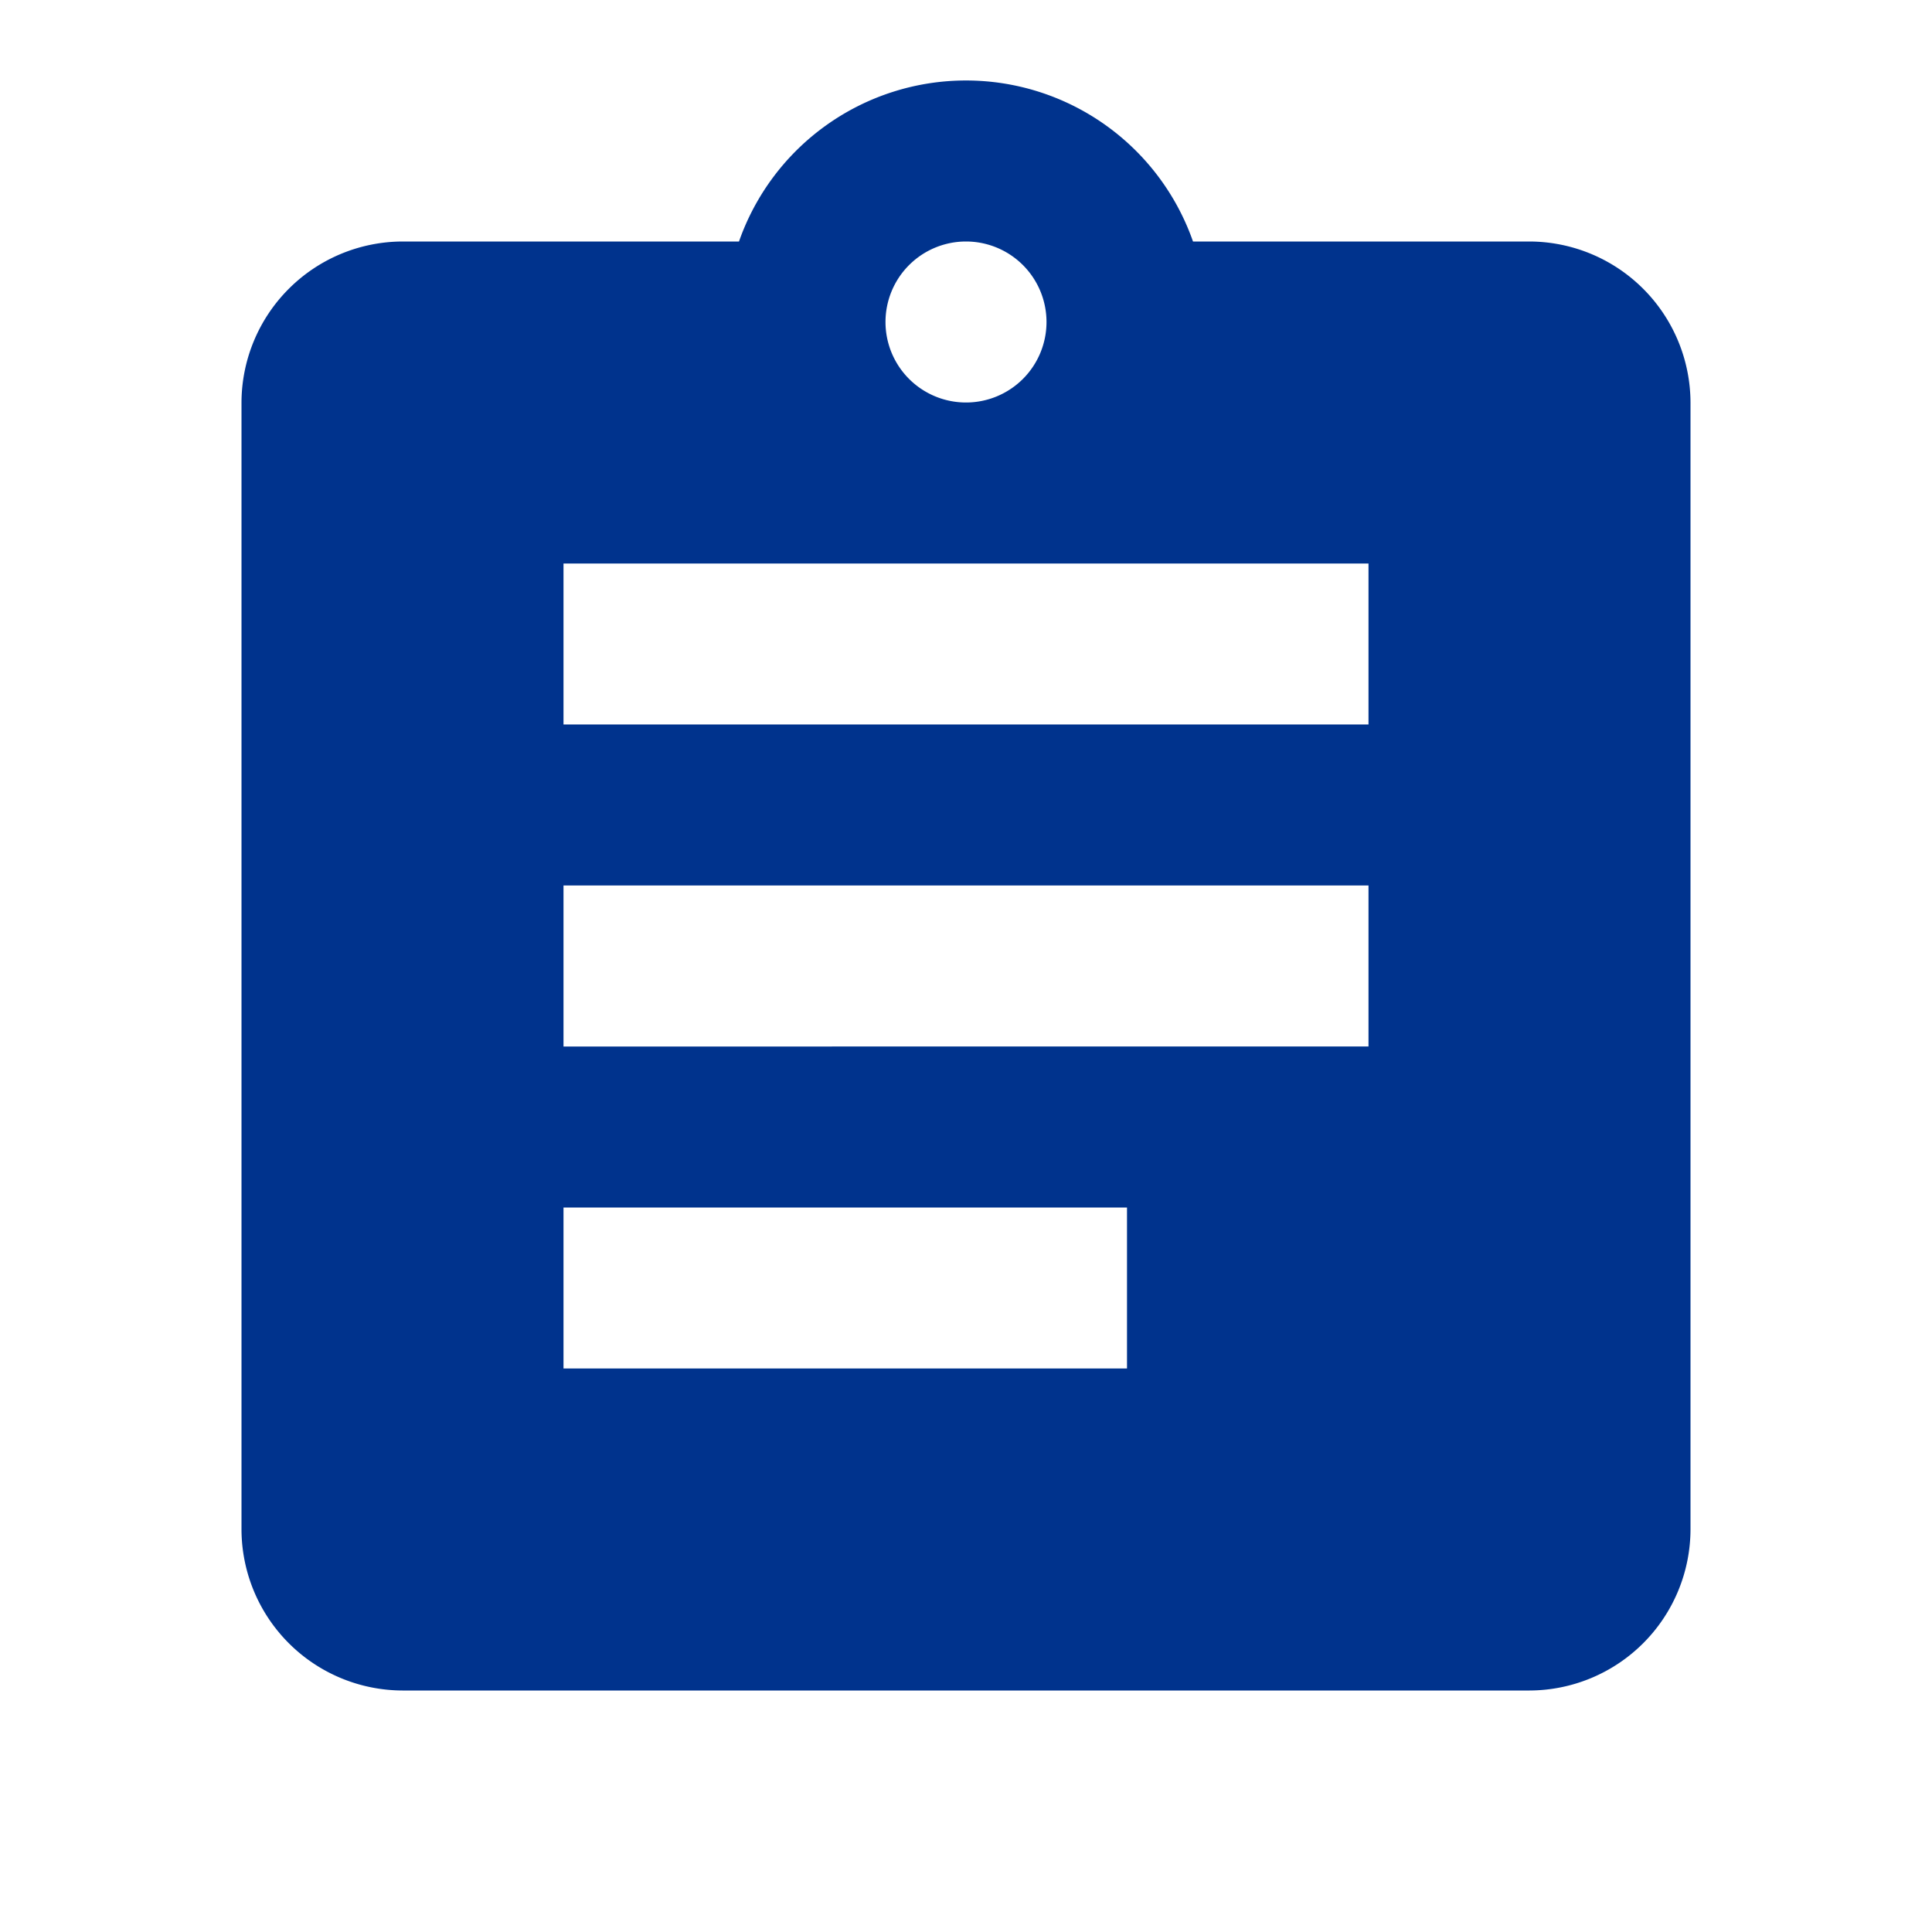<?xml version="1.0" encoding="utf-8"?>
<svg xmlns="http://www.w3.org/2000/svg" viewBox="0 0 24 24">
    <style>
        .fill-waitlist {
            fill: #00338d;
        }
    </style>
    <path class="fill-waitlist"
        d="M19,3H14.82A2.988,2.988,0,0,0,9.18,3H5A2.006,2.006,0,0,0,3,5V19a2.006,2.006,0,0,0,2,2H19a2.006,2.006,0,0,0,2-2V5A2.006,2.006,0,0,0,19,3ZM12,3a1,1,0,1,1-1,1A1,1,0,0,1,12,3Zm2,14H7V15h7Zm3-4H7V11H17Zm0-4H7V7H17Z" />
</svg>